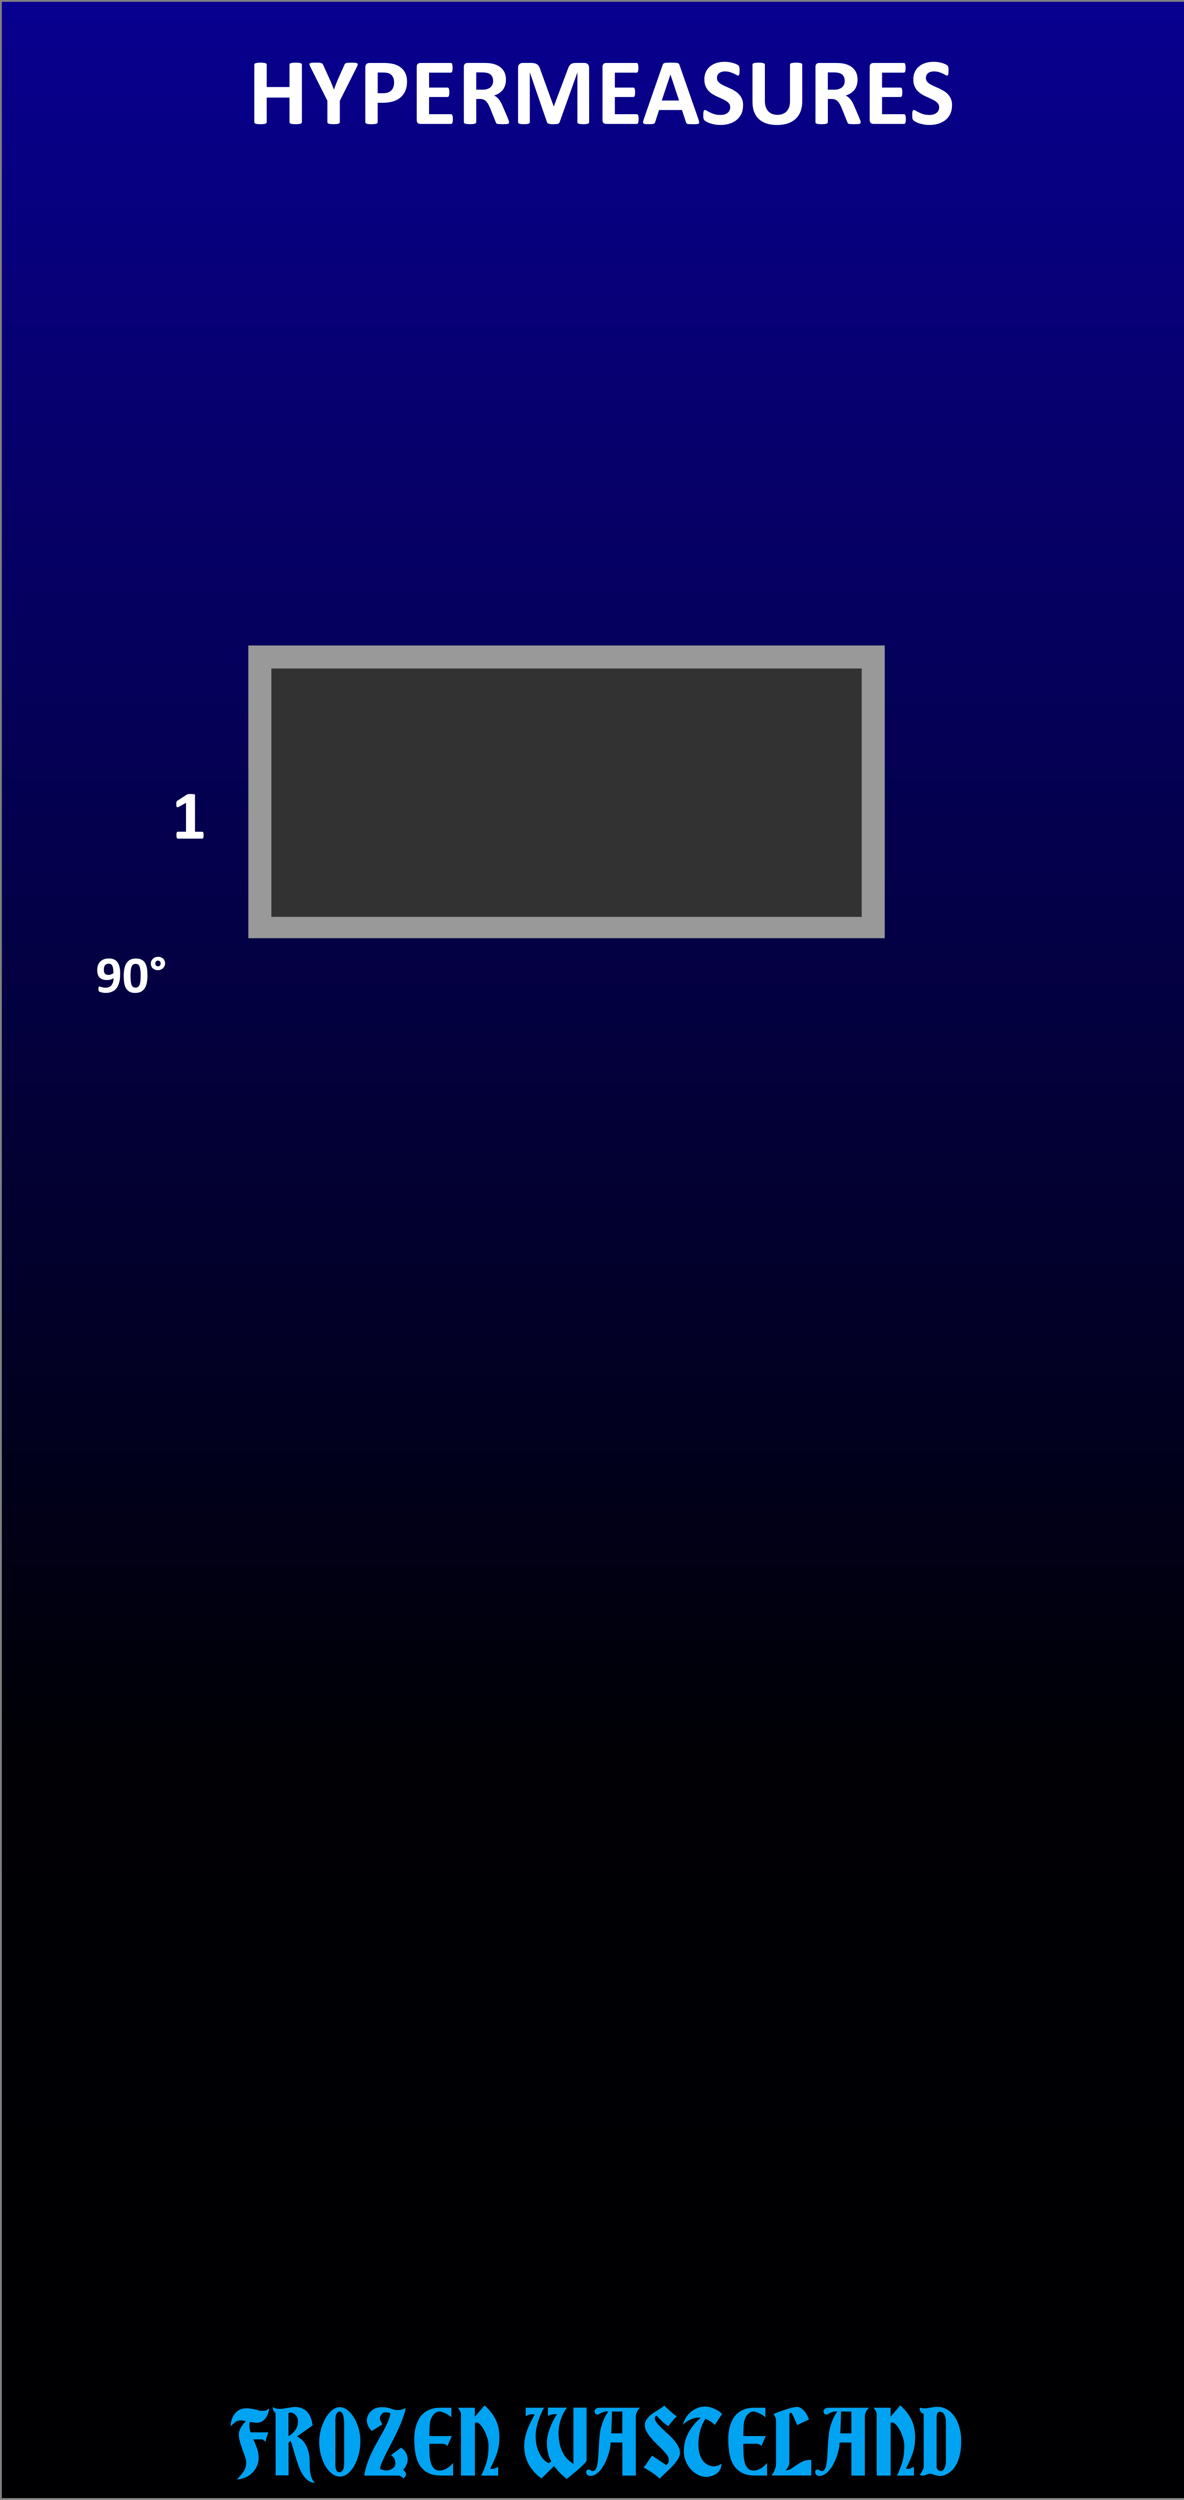 <?xml version="1.0" encoding="UTF-8" standalone="no"?>
<!-- Created with Inkscape (http://www.inkscape.org/) -->

<svg
   xmlns:dc="http://purl.org/dc/elements/1.1/"
   xmlns:cc="http://creativecommons.org/ns#"
   xmlns:rdf="http://www.w3.org/1999/02/22-rdf-syntax-ns#"
   xmlns:svg="http://www.w3.org/2000/svg"
   xmlns="http://www.w3.org/2000/svg"
   xmlns:xlink="http://www.w3.org/1999/xlink"
   xmlns:sodipodi="http://sodipodi.sourceforge.net/DTD/sodipodi-0.dtd"
   xmlns:inkscape="http://www.inkscape.org/namespaces/inkscape"
   width="180"
   height="380"
   viewBox="0 0 47.625 100.542"
   version="1.1"
   id="svg11003"
   inkscape:version="0.92.2 (5c3e80d, 2017-08-06)"
   sodipodi:docname="HyperMeasures.svg">
  <rect x="0" y="0" width="47.625" height="100.542" fill="#808080" stroke="none"/>
  <defs
     id="defs10997">
    <linearGradient
       inkscape:collect="always"
       id="linearGradient3391">
      <stop
         style="stop-color:#000002;stop-opacity:1;"
         offset="0"
         id="stop3387" />
      <stop
         style="stop-color:#000005;stop-opacity:1;"
         offset=".3"
         id="stop3388" />
      <stop
         style="stop-color:#08008f;stop-opacity:1;"
         offset="1"
         id="stop3389" />
    </linearGradient>
    <linearGradient
       inkscape:collect="always"
       xlink:href="#linearGradient3391"
       id="linearGradient3393"
       x1="35.22"
       y1="150.858"
       x2="35.22"
       y2="50.462"
       gradientUnits="userSpaceOnUse"
       gradientTransform="matrix(1.203,0,0,1,-7.135,0)" />
  </defs>
  <sodipodi:namedview
     id="base"
     pagecolor="#ffffff"
     bordercolor="#666666"
     borderopacity="1.0"
     inkscape:pageopacity="0.0"
     inkscape:pageshadow="2"
     inkscape:zoom="4.8368421"
     inkscape:cx="-130.80623"
     inkscape:cy="190"
     inkscape:document-units="mm"
     inkscape:current-layer="layer1"
     showgrid="false"
     fit-margin-top="0"
     fit-margin-left="0"
     fit-margin-right="0"
     fit-margin-bottom="0"
     inkscape:window-width="3840"
     inkscape:window-height="2115"
     inkscape:window-x="-13"
     inkscape:window-y="-13"
     inkscape:window-maximized="1"
     units="px" />
  <g
     inkscape:label="Layer 1"
     inkscape:groupmode="layer"
     id="layer1"
     transform="translate(-35.146,-50.389)">
    <path
       inkscape:connector-curvature="0"
       id="path33493"
       d="m 35.22,50.462 h 47.625 V 150.858 h -47.625 z m 0,0"
       style="fill:url(#linearGradient3393);fill-opacity:1;fill-rule:nonzero;stroke:none;stroke-width:0.303"
       inkscape:export-filename="/home/vortico/pics/tmp/LFOs.png"
       inkscape:export-xdpi="150.22649"
       inkscape:export-ydpi="150.22649" />
    <g
       style="font-style:normal;font-weight:normal;font-size:3.528px;line-height:1.25;font-family:sans-serif;letter-spacing:0px;word-spacing:0px;fill:#ffffff;fill-opacity:1;stroke:none;stroke-width:0.265"
       id="text5097" />
    <path
       style="fill:#999999;fill-opacity:1;stroke-width:0.258"
       d="M 45.135,76.349 H 70.733 V 88.123 H 45.135 Z"
       id="rect6948"
       inkscape:connector-curvature="0" />
    <path
       style="fill:#323232;fill-opacity:1;stroke-width:0.232"
       d="m 46.061,77.275 h 23.746 v 9.988 H 46.061 Z"
       id="rect4735"
       inkscape:connector-curvature="0" />
    <g
       transform="matrix(0.265,0,0,0.265,34.617,50.389)"
       style="font-style:normal;font-variant:normal;font-weight:bold;font-stretch:normal;font-size:13.333px;line-height:1.25;font-family:Consolas;-inkscape-font-specification:'Consolas Bold';text-align:center;letter-spacing:0px;word-spacing:0px;text-anchor:middle;fill:#ffffff;fill-opacity:1;stroke:none"
       id="flowRoot1527" />
    <g
       aria-label="FROZEN WASTELAND"
       style="font-style:normal;font-variant:normal;font-weight:bold;font-stretch:normal;font-size:3.528px;line-height:1.25;font-family:Consolas;-inkscape-font-specification:'Consolas Bold';text-align:start;letter-spacing:0px;word-spacing:0px;text-anchor:start;fill:#00a3f2;fill-opacity:1;stroke:none;stroke-width:0.265"
       id="text3885-7"
       transform="translate(4.233)">
      <path
         d="m 40.446,150.101 q 0.12,-0.12 0.191,-0.212 0.074,-0.092 0.113,-0.169 0.042,-0.078 0.053,-0.145 0.014,-0.071 0.014,-0.148 0,-0.095 -0.046,-0.229 -0.046,-0.134 -0.102,-0.286 -0.056,-0.152 -0.102,-0.31 -0.046,-0.159 -0.046,-0.303 0,-0.078 0.025,-0.152 0.028,-0.074 0.067,-0.141 0.042,-0.071 0.092,-0.131 0.049,-0.064 0.099,-0.113 -0.071,-0.014 -0.123,-0.021 -0.053,-0.011 -0.078,-0.011 -0.131,0 -0.222,0.071 -0.088,0.067 -0.191,0.169 0,-0.12 0.035,-0.247 0.039,-0.131 0.116,-0.236 0.078,-0.106 0.194,-0.173 0.12,-0.067 0.282,-0.067 0.113,0 0.208,0.018 0.099,0.014 0.18,0.035 0.081,0.021 0.148,0.039 0.067,0.014 0.12,0.014 0.081,0 0.141,-0.021 0.064,-0.025 0.123,-0.085 0,0.078 -0.032,0.176 -0.028,0.099 -0.088,0.191 -0.056,0.088 -0.148,0.152 -0.092,0.06 -0.212,0.06 -0.06,0 -0.138,-0.007 -0.074,-0.011 -0.155,-0.025 -0.007,0.025 -0.011,0.046 -0.004,0.021 -0.007,0.039 -0.004,0.021 -0.004,0.039 0,0.078 0.011,0.152 0.014,0.07 0.039,0.145 h 0.713 l -0.081,0.24 q -0.011,0.046 -0.014,0.067 -0.004,0.021 -0.011,0.067 l -0.131,-0.092 h -0.363 q 0.078,0.176 0.145,0.36 0.067,0.18 0.067,0.385 0,0.183 -0.074,0.342 -0.074,0.155 -0.198,0.272 -0.12,0.116 -0.279,0.18 -0.155,0.067 -0.321,0.067 z"
         style="font-style:normal;font-variant:normal;font-weight:normal;font-stretch:normal;font-family:'Bradley Gratis';-inkscape-font-specification:'Bradley Gratis';text-align:start;text-anchor:start;fill:#00a3f2;fill-opacity:1;stroke-width:0.265"
         id="path9054"
         inkscape:connector-curvature="0" />
      <path
         d="m 42.516,148.372 q 0.071,-0.042 0.138,-0.099 0.071,-0.057 0.123,-0.127 0.056,-0.071 0.088,-0.162 0.035,-0.095 0.035,-0.212 0,-0.099 -0.039,-0.166 -0.035,-0.071 -0.085,-0.113 -0.049,-0.042 -0.099,-0.06 -0.046,-0.018 -0.071,-0.018 -0.028,0 -0.053,0.011 -0.021,0.011 -0.039,0.025 z m -0.519,-0.942 q -0.113,-0.064 -0.113,-0.236 0.032,0.032 0.113,0.056 0.081,0.021 0.173,0.021 0.046,0 0.131,-0.011 0.085,-0.014 0.173,-0.028 0.092,-0.014 0.173,-0.025 0.085,-0.014 0.131,-0.014 0.116,0 0.233,0.035 0.116,0.035 0.215,0.12 0.099,0.085 0.166,0.229 0.071,0.141 0.092,0.36 l -0.628,0.445 q 0.071,0.028 0.159,0.095 0.088,0.067 0.166,0.187 0.081,0.12 0.134,0.307 0.053,0.183 0.053,0.452 0,0.233 0.021,0.377 0.021,0.145 0.053,0.233 0.032,0.088 0.067,0.131 0.039,0.046 0.071,0.078 -0.155,0 -0.275,-0.092 -0.12,-0.088 -0.212,-0.233 -0.092,-0.145 -0.162,-0.328 -0.067,-0.183 -0.123,-0.37 -0.056,-0.187 -0.106,-0.36 -0.046,-0.173 -0.095,-0.3 -0.025,0.018 -0.049,0.035 -0.021,0.014 -0.039,0.032 v 1.319 h -0.519 z"
         style="font-style:normal;font-variant:normal;font-weight:normal;font-stretch:normal;font-family:'Bradley Gratis';-inkscape-font-specification:'Bradley Gratis';text-align:start;text-anchor:start;fill:#00a3f2;fill-opacity:1;stroke-width:0.265"
         id="path9056"
         inkscape:connector-curvature="0" />
      <path
         d="m 44.403,149.48 q 0,0.12 0.014,0.187 0.018,0.067 0.042,0.102 0.028,0.032 0.064,0.039 0.035,0.007 0.071,0.007 0.071,0 0.116,-0.095 0.046,-0.099 0.046,-0.3 v -1.531 q 0,-0.159 -0.018,-0.258 -0.014,-0.102 -0.042,-0.155 -0.025,-0.056 -0.06,-0.078 -0.032,-0.021 -0.064,-0.021 -0.067,0 -0.12,0.085 -0.049,0.081 -0.049,0.261 z m 1.005,-0.885 q 0,0.258 -0.067,0.508 -0.064,0.25 -0.176,0.448 -0.109,0.198 -0.261,0.321 -0.152,0.12 -0.321,0.12 -0.159,0 -0.31,-0.109 -0.148,-0.109 -0.265,-0.3 -0.113,-0.191 -0.183,-0.445 -0.071,-0.254 -0.071,-0.543 0,-0.236 0.064,-0.483 0.067,-0.25 0.18,-0.452 0.113,-0.201 0.265,-0.328 0.152,-0.131 0.321,-0.131 0.148,0 0.293,0.109 0.148,0.109 0.265,0.3 0.12,0.187 0.194,0.441 0.074,0.254 0.074,0.543 z"
         style="font-style:normal;font-variant:normal;font-weight:normal;font-stretch:normal;font-family:'Bradley Gratis';-inkscape-font-specification:'Bradley Gratis';text-align:start;text-anchor:start;fill:#00a3f2;fill-opacity:1;stroke-width:0.265"
         id="path9058"
         inkscape:connector-curvature="0" />
      <path
         d="m 45.563,149.953 q 0.046,-0.272 0.131,-0.512 0.088,-0.24 0.194,-0.459 0.106,-0.219 0.219,-0.416 0.116,-0.201 0.219,-0.388 0.102,-0.187 0.18,-0.363 0.078,-0.18 0.113,-0.36 -0.028,-0.018 -0.067,-0.032 -0.035,-0.014 -0.138,-0.014 -0.053,0 -0.095,0.028 -0.039,0.025 -0.067,0.064 -0.028,0.035 -0.046,0.078 -0.014,0.039 -0.014,0.064 0,0.028 0.011,0.067 0.014,0.035 0.028,0.071 0.018,0.035 0.035,0.067 0.018,0.028 0.032,0.042 l -0.43,0.268 q -0.085,-0.081 -0.145,-0.198 -0.056,-0.12 -0.056,-0.24 0,-0.06 0.032,-0.148 0.032,-0.088 0.102,-0.169 0.071,-0.085 0.183,-0.141 0.116,-0.06 0.282,-0.06 0.131,0 0.219,0.018 0.088,0.018 0.155,0.042 0.067,0.021 0.123,0.039 0.06,0.018 0.134,0.018 0.046,0 0.099,-0.007 0.053,-0.007 0.099,-0.021 0.046,-0.014 0.081,-0.028 0.039,-0.018 0.06,-0.039 -0.042,0.222 -0.134,0.462 -0.092,0.24 -0.205,0.48 -0.109,0.24 -0.233,0.469 -0.12,0.229 -0.222,0.43 -0.099,0.198 -0.169,0.36 -0.067,0.159 -0.074,0.261 0.141,0.06 0.24,0.06 0.064,0 0.131,-0.014 0.067,-0.018 0.12,-0.053 0.056,-0.035 0.092,-0.088 0.035,-0.056 0.035,-0.134 0,-0.078 -0.018,-0.127 -0.014,-0.053 -0.039,-0.085 -0.025,-0.035 -0.056,-0.06 -0.032,-0.028 -0.06,-0.056 l 0.406,-0.3 q 0.141,0.106 0.201,0.226 0.06,0.12 0.06,0.261 0,0.067 -0.021,0.131 -0.018,0.06 -0.046,0.113 -0.025,0.049 -0.06,0.092 -0.032,0.042 -0.056,0.067 l 0.06,0.06 q 0.018,0.018 0.039,0.053 0.021,0.032 0.021,0.056 0,0.028 -0.025,0.081 -0.021,0.056 -0.088,0.099 -0.025,-0.032 -0.056,-0.056 -0.028,-0.021 -0.06,-0.039 -0.032,-0.018 -0.067,-0.018 z"
         style="font-style:normal;font-variant:normal;font-weight:normal;font-stretch:normal;font-family:'Bradley Gratis';-inkscape-font-specification:'Bradley Gratis';text-align:start;text-anchor:start;fill:#00a3f2;fill-opacity:1;stroke-width:0.265"
         id="path9060"
         inkscape:connector-curvature="0" />
      <path
         d="m 49.069,147.226 v 0.381 q -0.039,-0.035 -0.102,-0.078 -0.06,-0.042 -0.131,-0.074 -0.067,-0.035 -0.134,-0.056 -0.067,-0.025 -0.113,-0.025 -0.085,0 -0.173,0.067 -0.088,0.067 -0.145,0.18 -0.056,0.109 -0.074,0.289 -0.014,0.176 -0.014,0.455 h 0.903 l -0.18,0.402 q -0.035,-0.053 -0.085,-0.071 -0.046,-0.021 -0.085,-0.021 h -0.554 q 0,0.201 0.007,0.395 0.007,0.191 0.046,0.342 0.042,0.152 0.127,0.247 0.085,0.092 0.243,0.092 0.085,0 0.166,-0.032 0.085,-0.032 0.155,-0.078 0.071,-0.049 0.123,-0.102 0.056,-0.053 0.088,-0.095 v 0.508 h -0.476 q -0.342,0 -0.554,-0.12 -0.212,-0.123 -0.332,-0.328 -0.116,-0.208 -0.159,-0.48 -0.039,-0.272 -0.039,-0.568 0,-0.074 0.011,-0.194 0.011,-0.123 0.046,-0.258 0.035,-0.138 0.102,-0.275 0.067,-0.141 0.18,-0.25 0.116,-0.113 0.286,-0.183 0.169,-0.07 0.409,-0.07 z"
         style="font-style:normal;font-variant:normal;font-weight:normal;font-stretch:normal;font-family:'Bradley Gratis';-inkscape-font-specification:'Bradley Gratis';text-align:start;text-anchor:start;fill:#00a3f2;fill-opacity:1;stroke-width:0.265"
         id="path9062"
         inkscape:connector-curvature="0" />
      <path
         d="m 49.456,149.953 v -2.438 q 0,-0.099 -0.042,-0.166 -0.042,-0.07 -0.085,-0.123 h 0.684 v 0.36 l 0.392,-0.455 q 0.18,0.162 0.296,0.325 0.116,0.159 0.183,0.321 0.067,0.159 0.092,0.325 0.025,0.162 0.025,0.335 0,0.169 -0.028,0.325 -0.025,0.152 -0.074,0.3 -0.049,0.148 -0.12,0.3 -0.067,0.152 -0.148,0.318 h 0.127 q 0.046,0 0.095,-0.032 0.049,-0.032 0.099,-0.032 v 0.339 h -0.684 q 0.095,-0.194 0.152,-0.349 0.06,-0.155 0.092,-0.296 0.032,-0.141 0.042,-0.275 0.011,-0.134 0.011,-0.286 0,-0.152 -0.053,-0.314 -0.049,-0.166 -0.123,-0.303 -0.074,-0.138 -0.159,-0.226 -0.081,-0.088 -0.148,-0.088 -0.042,0 -0.067,0.021 v 2.117 z"
         style="font-style:normal;font-variant:normal;font-weight:normal;font-stretch:normal;font-family:'Bradley Gratis';-inkscape-font-specification:'Bradley Gratis';text-align:start;text-anchor:start;fill:#00a3f2;fill-opacity:1;stroke-width:0.265"
         id="path9064"
         inkscape:connector-curvature="0" />
      <path
         d="m 52.694,150.069 q -0.191,-0.138 -0.325,-0.293 -0.134,-0.159 -0.215,-0.328 -0.081,-0.169 -0.12,-0.342 -0.035,-0.176 -0.035,-0.346 0,-0.166 0.035,-0.328 0.035,-0.166 0.092,-0.325 0.06,-0.162 0.138,-0.314 0.078,-0.155 0.159,-0.303 h -0.021 q -0.011,0 -0.025,0 -0.011,-0.004 -0.028,-0.004 -0.056,0 -0.138,0.014 -0.078,0.014 -0.152,0.07 v -0.346 h 0.741 q -0.092,0.159 -0.159,0.321 -0.064,0.159 -0.106,0.31 -0.039,0.148 -0.06,0.282 -0.018,0.131 -0.018,0.236 0,0.106 0.021,0.254 0.021,0.148 0.078,0.307 0.06,0.155 0.159,0.296 0.102,0.141 0.265,0.229 l 0.106,-0.078 q -0.064,-0.12 -0.099,-0.229 -0.035,-0.113 -0.053,-0.212 -0.014,-0.099 -0.018,-0.18 -0.004,-0.085 -0.004,-0.152 0,-0.109 0.028,-0.247 0.028,-0.138 0.081,-0.286 0.053,-0.148 0.127,-0.3 0.078,-0.152 0.173,-0.296 -0.134,0 -0.222,0.021 -0.085,0.021 -0.145,0.06 v -0.339 h 0.762 q -0.064,0.088 -0.127,0.201 -0.06,0.109 -0.106,0.24 -0.046,0.127 -0.074,0.272 -0.028,0.145 -0.028,0.296 0,0.258 0.046,0.459 0.046,0.198 0.127,0.349 0.081,0.152 0.191,0.261 0.109,0.109 0.233,0.187 v -2.265 h 0.529 v 2.12 q 0,0.025 -0.035,0.071 -0.035,0.042 -0.092,0.099 -0.053,0.056 -0.127,0.123 -0.071,0.064 -0.145,0.127 -0.176,0.148 -0.399,0.325 -0.173,-0.134 -0.296,-0.265 -0.123,-0.131 -0.212,-0.254 z"
         style="font-style:normal;font-variant:normal;font-weight:normal;font-stretch:normal;font-family:'Bradley Gratis';-inkscape-font-specification:'Bradley Gratis';text-align:start;text-anchor:start;fill:#00a3f2;fill-opacity:1;stroke-width:0.265"
         id="path9066"
         inkscape:connector-curvature="0" />
      <path
         d="m 55.946,148.256 v -0.878 h -0.416 q -0.004,0.236 -0.014,0.469 -0.007,0.229 -0.018,0.409 z m 0.72,-1.03 q -0.039,0.028 -0.074,0.07 -0.032,0.042 -0.056,0.092 -0.021,0.046 -0.035,0.092 -0.014,0.042 -0.014,0.074 v 2.399 h -0.54 v -1.33 h -0.473 q -0.004,0.127 -0.035,0.279 -0.032,0.148 -0.088,0.3 -0.053,0.148 -0.127,0.289 -0.071,0.138 -0.162,0.243 -0.088,0.106 -0.191,0.169 -0.099,0.064 -0.208,0.064 -0.071,0 -0.123,-0.042 -0.049,-0.042 -0.049,-0.12 0,-0.049 0.032,-0.07 0.032,-0.025 0.067,-0.025 0.032,0 0.049,0.011 0.018,0.007 0.032,0.021 0.018,0.011 0.039,0.021 0.021,0.007 0.06,0.007 0.064,0 0.102,-0.064 0.039,-0.067 0.064,-0.176 0.025,-0.113 0.035,-0.258 0.014,-0.148 0.021,-0.31 0.007,-0.162 0.018,-0.328 0.011,-0.169 0.028,-0.325 0.021,-0.183 0.064,-0.335 0.046,-0.152 0.095,-0.268 0.049,-0.116 0.099,-0.198 0.049,-0.081 0.085,-0.131 h -0.078 q -0.067,0 -0.123,0.021 -0.056,0.018 -0.102,0.042 -0.042,0.021 -0.078,0.042 -0.032,0.018 -0.056,0.018 -0.06,0 -0.088,-0.042 -0.028,-0.042 -0.028,-0.095 0,-0.049 0.053,-0.092 0.056,-0.046 0.155,-0.046 z"
         style="font-style:normal;font-variant:normal;font-weight:normal;font-stretch:normal;font-family:'Bradley Gratis';-inkscape-font-specification:'Bradley Gratis';text-align:start;text-anchor:start;fill:#00a3f2;fill-opacity:1;stroke-width:0.265"
         id="path9068"
         inkscape:connector-curvature="0" />
      <path
         d="m 57.446,150.076 q -0.081,-0.081 -0.187,-0.159 -0.102,-0.078 -0.201,-0.138 -0.095,-0.06 -0.169,-0.102 -0.071,-0.042 -0.081,-0.053 0.035,-0.042 0.088,-0.116 0.053,-0.078 0.102,-0.152 0.053,-0.074 0.092,-0.131 0.042,-0.06 0.053,-0.071 0.049,0.032 0.134,0.088 0.088,0.053 0.173,0.113 0.088,0.06 0.159,0.109 0.071,0.049 0.092,0.07 0.049,-0.028 0.081,-0.074 0.035,-0.046 0.035,-0.148 0,-0.088 -0.074,-0.187 -0.071,-0.099 -0.176,-0.208 -0.106,-0.109 -0.233,-0.229 -0.127,-0.12 -0.233,-0.247 -0.106,-0.127 -0.18,-0.258 -0.071,-0.131 -0.071,-0.268 0,-0.099 0.049,-0.183 0.053,-0.088 0.131,-0.162 0.078,-0.078 0.169,-0.138 0.095,-0.064 0.18,-0.116 0.088,-0.056 0.155,-0.099 0.067,-0.046 0.095,-0.081 0.021,0.018 0.092,0.088 0.074,0.067 0.159,0.145 0.085,0.078 0.159,0.138 0.078,0.06 0.102,0.06 -0.035,0.028 -0.088,0.085 -0.049,0.053 -0.102,0.113 -0.049,0.06 -0.092,0.116 -0.039,0.053 -0.056,0.081 -0.081,-0.035 -0.162,-0.106 -0.081,-0.07 -0.148,-0.138 -0.067,-0.067 -0.113,-0.116 -0.046,-0.053 -0.06,-0.053 -0.028,0 -0.049,0.032 -0.018,0.028 -0.018,0.067 0,0.085 0.074,0.18 0.078,0.095 0.187,0.205 0.113,0.106 0.243,0.226 0.134,0.116 0.243,0.243 0.113,0.127 0.187,0.265 0.078,0.134 0.078,0.275 0,0.127 -0.095,0.268 -0.095,0.141 -0.229,0.282 -0.131,0.138 -0.268,0.265 -0.138,0.123 -0.226,0.219 z"
         style="font-style:normal;font-variant:normal;font-weight:normal;font-stretch:normal;font-family:'Bradley Gratis';-inkscape-font-specification:'Bradley Gratis';text-align:start;text-anchor:start;fill:#00a3f2;fill-opacity:1;stroke-width:0.265"
         id="path9070"
         inkscape:connector-curvature="0" />
      <path
         d="m 59.931,149.476 q 0,0.138 -0.056,0.24 -0.056,0.099 -0.148,0.162 -0.088,0.064 -0.198,0.095 -0.109,0.032 -0.215,0.032 -0.166,0 -0.325,-0.081 -0.159,-0.081 -0.286,-0.219 -0.127,-0.141 -0.205,-0.328 -0.078,-0.191 -0.078,-0.409 0,-0.392 0.18,-0.727 0.18,-0.339 0.501,-0.614 -0.028,-0.004 -0.053,-0.004 -0.021,-0.004 -0.046,-0.004 -0.085,0 -0.18,0.028 -0.095,0.028 -0.18,0.074 -0.085,0.042 -0.155,0.095 -0.067,0.053 -0.102,0.099 0.028,-0.138 0.106,-0.272 0.078,-0.134 0.194,-0.236 0.116,-0.102 0.268,-0.166 0.152,-0.064 0.332,-0.064 0.092,0 0.194,0.028 0.102,0.028 0.194,0.074 0.095,0.042 0.169,0.095 0.074,0.053 0.113,0.102 l -0.289,0.441 q -0.176,-0.173 -0.381,-0.247 -0.046,0.074 -0.095,0.176 -0.049,0.099 -0.092,0.226 -0.039,0.127 -0.067,0.282 -0.025,0.152 -0.025,0.332 0,0.169 0.025,0.3 0.028,0.131 0.071,0.226 0.042,0.095 0.095,0.159 0.056,0.064 0.113,0.106 0.134,0.095 0.307,0.106 0.071,0 0.162,-0.028 0.095,-0.032 0.152,-0.081 z"
         style="font-style:normal;font-variant:normal;font-weight:normal;font-stretch:normal;font-family:'Bradley Gratis';-inkscape-font-specification:'Bradley Gratis';text-align:start;text-anchor:start;fill:#00a3f2;fill-opacity:1;stroke-width:0.265"
         id="path9072"
         inkscape:connector-curvature="0" />
      <path
         d="m 61.699,147.226 v 0.381 q -0.039,-0.035 -0.102,-0.078 -0.06,-0.042 -0.131,-0.074 -0.067,-0.035 -0.134,-0.056 -0.067,-0.025 -0.113,-0.025 -0.085,0 -0.173,0.067 -0.088,0.067 -0.145,0.18 -0.056,0.109 -0.074,0.289 -0.014,0.176 -0.014,0.455 h 0.903 l -0.18,0.402 q -0.035,-0.053 -0.085,-0.071 -0.046,-0.021 -0.085,-0.021 h -0.554 q 0,0.201 0.007,0.395 0.007,0.191 0.046,0.342 0.042,0.152 0.127,0.247 0.085,0.092 0.243,0.092 0.085,0 0.166,-0.032 0.085,-0.032 0.155,-0.078 0.071,-0.049 0.123,-0.102 0.056,-0.053 0.088,-0.095 v 0.508 h -0.476 q -0.342,0 -0.554,-0.12 -0.212,-0.123 -0.332,-0.328 -0.116,-0.208 -0.159,-0.48 -0.039,-0.272 -0.039,-0.568 0,-0.074 0.011,-0.194 0.011,-0.123 0.046,-0.258 0.035,-0.138 0.102,-0.275 0.067,-0.141 0.18,-0.25 0.116,-0.113 0.286,-0.183 0.169,-0.07 0.409,-0.07 z"
         style="font-style:normal;font-variant:normal;font-weight:normal;font-stretch:normal;font-family:'Bradley Gratis';-inkscape-font-specification:'Bradley Gratis';text-align:start;text-anchor:start;fill:#00a3f2;fill-opacity:1;stroke-width:0.265"
         id="path9074"
         inkscape:connector-curvature="0" />
      <path
         d="m 62.978,147.921 q -0.088,-0.212 -0.152,-0.353 -0.064,-0.141 -0.099,-0.141 -0.039,0 -0.053,0.035 -0.011,0.032 -0.011,0.056 v 1.912 q 0,0.078 -0.042,0.162 -0.042,0.085 -0.113,0.148 0.131,0 0.233,-0.064 0.102,-0.067 0.212,-0.145 0.113,-0.081 0.25,-0.145 0.138,-0.067 0.342,-0.067 v 0.631 H 61.951 q 0.046,-0.067 0.078,-0.127 0.035,-0.06 0.056,-0.12 0.021,-0.06 0.032,-0.127 0.011,-0.067 0.011,-0.148 v -1.669 q 0,-0.113 -0.042,-0.183 -0.042,-0.074 -0.06,-0.102 0.014,-0.004 0.071,-0.025 0.06,-0.025 0.145,-0.057 0.085,-0.032 0.187,-0.067 0.102,-0.035 0.201,-0.064 0.099,-0.032 0.187,-0.049 0.088,-0.021 0.145,-0.021 0.088,0 0.166,0.049 0.078,0.049 0.141,0.123 0.064,0.074 0.109,0.166 0.046,0.088 0.074,0.166 z"
         style="font-style:normal;font-variant:normal;font-weight:normal;font-stretch:normal;font-family:'Bradley Gratis';-inkscape-font-specification:'Bradley Gratis';text-align:start;text-anchor:start;fill:#00a3f2;fill-opacity:1;stroke-width:0.265"
         id="path9076"
         inkscape:connector-curvature="0" />
      <path
         d="m 65.158,148.256 v -0.878 h -0.416 q -0.004,0.236 -0.014,0.469 -0.007,0.229 -0.018,0.409 z m 0.72,-1.03 q -0.039,0.028 -0.074,0.07 -0.032,0.042 -0.056,0.092 -0.021,0.046 -0.035,0.092 -0.014,0.042 -0.014,0.074 v 2.399 h -0.54 v -1.33 h -0.473 q -0.004,0.127 -0.035,0.279 -0.032,0.148 -0.088,0.3 -0.053,0.148 -0.127,0.289 -0.071,0.138 -0.162,0.243 -0.088,0.106 -0.191,0.169 -0.099,0.064 -0.208,0.064 -0.071,0 -0.123,-0.042 -0.049,-0.042 -0.049,-0.12 0,-0.049 0.032,-0.07 0.032,-0.025 0.067,-0.025 0.032,0 0.049,0.011 0.018,0.007 0.032,0.021 0.018,0.011 0.039,0.021 0.021,0.007 0.06,0.007 0.064,0 0.102,-0.064 0.039,-0.067 0.064,-0.176 0.025,-0.113 0.035,-0.258 0.014,-0.148 0.021,-0.31 0.007,-0.162 0.018,-0.328 0.011,-0.169 0.028,-0.325 0.021,-0.183 0.064,-0.335 0.046,-0.152 0.095,-0.268 0.049,-0.116 0.099,-0.198 0.049,-0.081 0.085,-0.131 h -0.078 q -0.067,0 -0.123,0.021 -0.056,0.018 -0.102,0.042 -0.042,0.021 -0.078,0.042 -0.032,0.018 -0.056,0.018 -0.06,0 -0.088,-0.042 -0.028,-0.042 -0.028,-0.095 0,-0.049 0.053,-0.092 0.056,-0.046 0.155,-0.046 z"
         style="font-style:normal;font-variant:normal;font-weight:normal;font-stretch:normal;font-family:'Bradley Gratis';-inkscape-font-specification:'Bradley Gratis';text-align:start;text-anchor:start;fill:#00a3f2;fill-opacity:1;stroke-width:0.265"
         id="path9078"
         inkscape:connector-curvature="0" />
      <path
         d="m 66.178,149.953 v -2.438 q 0,-0.099 -0.042,-0.166 -0.042,-0.07 -0.085,-0.123 h 0.684 v 0.36 l 0.392,-0.455 q 0.18,0.162 0.296,0.325 0.116,0.159 0.183,0.321 0.067,0.159 0.092,0.325 0.025,0.162 0.025,0.335 0,0.169 -0.028,0.325 -0.025,0.152 -0.074,0.3 -0.049,0.148 -0.12,0.3 -0.067,0.152 -0.148,0.318 h 0.127 q 0.046,0 0.095,-0.032 0.049,-0.032 0.099,-0.032 v 0.339 h -0.684 q 0.095,-0.194 0.152,-0.349 0.06,-0.155 0.092,-0.296 0.032,-0.141 0.042,-0.275 0.011,-0.134 0.011,-0.286 0,-0.152 -0.053,-0.314 -0.049,-0.166 -0.123,-0.303 -0.074,-0.138 -0.159,-0.226 -0.081,-0.088 -0.148,-0.088 -0.042,0 -0.067,0.021 v 2.117 z"
         style="font-style:normal;font-variant:normal;font-weight:normal;font-stretch:normal;font-family:'Bradley Gratis';-inkscape-font-specification:'Bradley Gratis';text-align:start;text-anchor:start;fill:#00a3f2;fill-opacity:1;stroke-width:0.265"
         id="path9080"
         inkscape:connector-curvature="0" />
      <path
         d="m 68.067,147.473 q -0.092,-0.039 -0.127,-0.095 -0.035,-0.056 -0.035,-0.106 0,-0.042 0.028,-0.053 0.028,0.018 0.078,0.025 0.049,0.007 0.113,0.007 0.032,0 0.088,-0.011 0.06,-0.011 0.131,-0.021 0.071,-0.011 0.145,-0.021 0.078,-0.011 0.145,-0.011 0.162,0 0.332,0.085 0.169,0.081 0.303,0.254 0.134,0.169 0.219,0.434 0.088,0.261 0.088,0.624 0,0.307 -0.053,0.529 -0.053,0.222 -0.134,0.377 -0.081,0.155 -0.18,0.25 -0.099,0.092 -0.194,0.145 -0.092,0.049 -0.169,0.067 -0.074,0.018 -0.109,0.018 -0.053,0 -0.113,-0.014 -0.06,-0.014 -0.12,-0.032 -0.056,-0.018 -0.109,-0.032 -0.049,-0.014 -0.085,-0.014 -0.039,0 -0.071,0.014 -0.032,0.011 -0.067,0.025 -0.032,0.011 -0.071,0.025 -0.039,0.011 -0.088,0.011 -0.018,0 -0.039,-0.004 -0.018,-0.004 -0.035,-0.011 -0.018,-0.007 -0.035,-0.018 0.028,-0.018 0.056,-0.06 0.028,-0.046 0.053,-0.095 0.028,-0.053 0.056,-0.116 z m 0.519,2.103 q 0,0.074 0.025,0.116 0.028,0.039 0.06,0.056 0.039,0.021 0.085,0.025 0.081,0 0.141,-0.109 0.064,-0.109 0.064,-0.279 v -1.549 q 0,-0.166 -0.032,-0.258 -0.032,-0.092 -0.074,-0.134 -0.042,-0.042 -0.085,-0.049 -0.042,-0.011 -0.067,-0.011 -0.042,0 -0.081,0.056 -0.035,0.057 -0.035,0.148 z"
         style="font-style:normal;font-variant:normal;font-weight:normal;font-stretch:normal;font-family:'Bradley Gratis';-inkscape-font-specification:'Bradley Gratis';text-align:start;text-anchor:start;fill:#00a3f2;fill-opacity:1;stroke-width:0.265"
         id="path9082"
         inkscape:connector-curvature="0" />
    </g>
    <g
       aria-label="1"
       style="font-style:normal;font-weight:normal;font-size:3.528px;line-height:1.25;font-family:sans-serif;letter-spacing:0px;word-spacing:0px;fill:#ffffff;fill-opacity:1;stroke:none;stroke-width:0.265"
       id="text5443-7-3">
      <path
         d="m 43.335,83.98 q 0,0.039 -0.004,0.066 -0.004,0.026 -0.012,0.043 -0.007,0.015 -0.017,0.022 -0.01,0.007 -0.022,0.007 h -0.984 q -0.011,0 -0.021,-0.007 -0.01,-0.007 -0.018,-0.022 -0.007,-0.017 -0.011,-0.043 -0.004,-0.028 -0.004,-0.066 0,-0.04 0.003,-0.066 0.004,-0.028 0.011,-0.044 0.008,-0.017 0.018,-0.023 0.01,-0.008 0.022,-0.008 h 0.332 v -1.16 l -0.287,0.158 q -0.032,0.015 -0.052,0.019 -0.019,0.003 -0.032,-0.008 -0.011,-0.012 -0.015,-0.041 -0.004,-0.029 -0.004,-0.081 0,-0.033 0.001,-0.054 0.001,-0.022 0.007,-0.037 0.005,-0.015 0.015,-0.025 0.01,-0.01 0.026,-0.021 l 0.383,-0.248 q 0.007,-0.005 0.017,-0.008 0.011,-0.004 0.028,-0.005 0.017,-0.003 0.043,-0.003 0.028,-0.001 0.07,-0.001 0.052,0 0.084,0.003 0.033,0.001 0.05,0.007 0.017,0.004 0.022,0.012 0.005,0.008 0.005,0.021 v 1.473 h 0.291 q 0.012,0 0.022,0.008 0.011,0.007 0.018,0.023 0.008,0.017 0.011,0.044 0.004,0.026 0.004,0.066 z"
         style="font-style:normal;font-variant:normal;font-weight:bold;font-stretch:normal;font-size:2.822px;font-family:Calibri;-inkscape-font-specification:'Calibri Bold';stroke-width:0.265"
         id="path2183" />
    </g>
    <g
       aria-label="90°"
       style="font-style:normal;font-weight:normal;font-size:3.528px;line-height:1.25;font-family:sans-serif;letter-spacing:0px;word-spacing:0px;fill:#ffffff;fill-opacity:1;stroke:none;stroke-width:0.265"
       id="text5443-0-4-9-8">
      <path
         d="m 39.979,89.569 q 0,0.082 -0.008,0.169 -0.008,0.087 -0.032,0.171 -0.023,0.084 -0.064,0.159 -0.04,0.075 -0.105,0.132 -0.064,0.056 -0.157,0.089 -0.092,0.033 -0.218,0.033 -0.044,0 -0.089,-0.006 -0.043,-0.006 -0.08,-0.015 -0.036,-0.009 -0.062,-0.02 -0.025,-0.01 -0.036,-0.021 -0.011,-0.011 -0.017,-0.032 -0.005,-0.021 -0.005,-0.058 0,-0.034 0.001,-0.055 0.002,-0.021 0.006,-0.032 0.005,-0.011 0.011,-0.014 0.007,-0.004 0.017,-0.004 0.012,0 0.035,0.007 0.023,0.007 0.055,0.017 0.033,0.009 0.074,0.017 0.041,0.007 0.092,0.007 0.087,0 0.147,-0.031 0.06,-0.031 0.097,-0.084 0.037,-0.053 0.055,-0.122 0.018,-0.069 0.02,-0.146 -0.048,0.03 -0.115,0.053 -0.067,0.022 -0.154,0.022 -0.106,0 -0.181,-0.028 -0.074,-0.028 -0.121,-0.081 -0.047,-0.053 -0.068,-0.128 -0.021,-0.075 -0.021,-0.171 0,-0.1 0.03,-0.184 0.03,-0.085 0.089,-0.146 0.059,-0.062 0.147,-0.096 0.088,-0.034 0.204,-0.034 0.093,0 0.162,0.022 0.07,0.022 0.12,0.062 0.051,0.04 0.084,0.098 0.034,0.057 0.053,0.127 0.02,0.07 0.027,0.152 0.008,0.082 0.008,0.171 z m -0.27,-0.037 q 0,-0.111 -0.012,-0.185 -0.012,-0.074 -0.037,-0.119 -0.025,-0.044 -0.062,-0.063 -0.037,-0.019 -0.087,-0.019 -0.049,0 -0.084,0.018 -0.035,0.017 -0.059,0.048 -0.023,0.031 -0.034,0.073 -0.011,0.042 -0.011,0.093 0,0.055 0.009,0.097 0.01,0.041 0.031,0.069 0.022,0.027 0.056,0.04 0.034,0.013 0.083,0.013 0.06,0 0.113,-0.018 0.054,-0.019 0.095,-0.049 z"
         style="font-style:normal;font-variant:normal;font-weight:bold;font-stretch:normal;font-size:2.117px;font-family:Calibri;-inkscape-font-specification:'Calibri Bold';stroke-width:0.265"
         id="path2186" />
      <path
         d="m 41.078,89.625 q 0,0.16 -0.026,0.289 -0.026,0.129 -0.085,0.22 -0.058,0.091 -0.152,0.14 -0.093,0.049 -0.228,0.049 -0.137,0 -0.227,-0.047 -0.09,-0.048 -0.143,-0.135 -0.053,-0.089 -0.074,-0.216 -0.021,-0.128 -0.021,-0.289 0,-0.159 0.026,-0.288 0.027,-0.13 0.085,-0.221 0.059,-0.091 0.152,-0.14 0.094,-0.049 0.228,-0.049 0.137,0 0.227,0.048 0.091,0.047 0.144,0.135 0.053,0.088 0.073,0.216 0.021,0.127 0.021,0.288 z m -0.274,0.013 q 0,-0.095 -0.005,-0.167 -0.005,-0.073 -0.017,-0.127 -0.01,-0.054 -0.027,-0.091 -0.015,-0.037 -0.038,-0.059 -0.023,-0.023 -0.052,-0.032 -0.029,-0.009 -0.064,-0.009 -0.061,0 -0.101,0.03 -0.039,0.029 -0.063,0.088 -0.023,0.059 -0.032,0.147 -0.009,0.088 -0.009,0.205 0,0.143 0.011,0.237 0.011,0.093 0.035,0.149 0.025,0.055 0.063,0.078 0.038,0.022 0.092,0.022 0.04,0 0.071,-0.012 0.031,-0.013 0.054,-0.039 0.024,-0.026 0.039,-0.065 0.015,-0.039 0.025,-0.091 0.01,-0.052 0.013,-0.117 0.004,-0.065 0.004,-0.144 z"
         style="font-style:normal;font-variant:normal;font-weight:bold;font-stretch:normal;font-size:2.117px;font-family:Calibri;-inkscape-font-specification:'Calibri Bold';stroke-width:0.265"
         id="path2188" />
      <path
         d="m 41.786,89.134 q 0,0.058 -0.022,0.107 -0.021,0.05 -0.06,0.087 -0.038,0.037 -0.092,0.059 -0.053,0.021 -0.117,0.021 -0.064,0 -0.116,-0.02 -0.052,-0.02 -0.089,-0.054 -0.037,-0.035 -0.057,-0.084 -0.02,-0.049 -0.02,-0.106 0,-0.058 0.022,-0.107 0.022,-0.05 0.06,-0.086 0.038,-0.037 0.091,-0.059 0.054,-0.022 0.117,-0.022 0.064,0 0.116,0.02 0.053,0.02 0.089,0.055 0.037,0.034 0.057,0.083 0.021,0.049 0.021,0.106 z m -0.178,0.006 q 0,-0.025 -0.008,-0.047 -0.008,-0.023 -0.023,-0.038 -0.014,-0.015 -0.035,-0.024 -0.021,-0.008 -0.044,-0.008 -0.022,0 -0.042,0.009 -0.02,0.008 -0.034,0.024 -0.013,0.015 -0.022,0.037 -0.008,0.021 -0.008,0.044 0,0.025 0.008,0.048 0.008,0.022 0.023,0.037 0.014,0.015 0.035,0.025 0.021,0.008 0.044,0.008 0.022,0 0.041,-0.008 0.021,-0.009 0.035,-0.025 0.014,-0.017 0.022,-0.037 0.008,-0.022 0.008,-0.045 z m -0.47,-0.179 z"
         style="font-style:normal;font-variant:normal;font-weight:bold;font-stretch:normal;font-size:2.117px;font-family:Calibri;-inkscape-font-specification:'Calibri Bold';stroke-width:0.265"
         id="path2190" />
    </g>
    <g
       aria-label="HYPERMEASURES"
       style="font-style:normal;font-variant:normal;font-weight:bold;font-stretch:normal;font-size:3.528px;line-height:4.41px;font-family:Consolas;-inkscape-font-specification:'Consolas Bold';text-align:start;letter-spacing:0px;word-spacing:0px;text-anchor:start;fill:#ffffff;fill-opacity:1;stroke:none;stroke-width:0.265"
       id="text3885">
      <path
         d="m 47.289,55.304 q 0,0.019 -0.013,0.034 -0.011,0.015 -0.04,0.025 -0.028,0.009 -0.076,0.015 -0.047,0.006 -0.119,0.006 -0.074,0 -0.123,-0.006 -0.047,-0.006 -0.076,-0.015 -0.027,-0.009 -0.04,-0.025 -0.011,-0.015 -0.011,-0.034 V 54.313 H 45.874 v 0.991 q 0,0.019 -0.011,0.034 -0.011,0.015 -0.04,0.025 -0.028,0.009 -0.076,0.015 -0.047,0.006 -0.121,0.006 -0.072,0 -0.121,-0.006 -0.047,-0.006 -0.076,-0.015 -0.028,-0.009 -0.042,-0.025 -0.011,-0.015 -0.011,-0.034 v -2.315 q 0,-0.019 0.011,-0.034 0.013,-0.015 0.042,-0.025 0.028,-0.009 0.076,-0.015 0.049,-0.006 0.121,-0.006 0.074,0 0.121,0.006 0.047,0.006 0.076,0.015 0.028,0.009 0.04,0.025 0.011,0.015 0.011,0.034 v 0.9 h 0.917 v -0.9 q 0,-0.019 0.011,-0.034 0.013,-0.015 0.04,-0.025 0.028,-0.009 0.076,-0.015 0.049,-0.006 0.123,-0.006 0.072,0 0.119,0.006 0.047,0.006 0.076,0.015 0.028,0.009 0.04,0.025 0.013,0.015 0.013,0.034 z"
         style="font-style:normal;font-variant:normal;font-weight:bold;font-stretch:normal;font-size:3.881px;line-height:4.41px;font-family:Calibri;-inkscape-font-specification:'Calibri Bold';text-align:start;text-anchor:start;stroke-width:0.265"
         id="path2193" />
      <path
         d="m 48.815,54.442 v 0.862 q 0,0.019 -0.013,0.034 -0.011,0.015 -0.04,0.025 -0.028,0.009 -0.078,0.015 -0.047,0.006 -0.119,0.006 -0.074,0 -0.121,-0.006 -0.047,-0.006 -0.078,-0.015 -0.028,-0.009 -0.04,-0.025 -0.011,-0.015 -0.011,-0.034 v -0.862 l -0.671,-1.336 q -0.036,-0.07 -0.047,-0.108 -0.009,-0.04 0.011,-0.059 0.023,-0.021 0.081,-0.025 0.059,-0.006 0.163,-0.006 0.087,0 0.138,0.004 0.053,0.004 0.083,0.015 0.03,0.009 0.044,0.027 0.015,0.017 0.028,0.044 l 0.273,0.603 q 0.04,0.087 0.078,0.184 0.04,0.097 0.08,0.203 h 0.004 q 0.036,-0.102 0.074,-0.199 0.038,-0.097 0.074,-0.184 l 0.269,-0.599 q 0.009,-0.03 0.023,-0.047 0.015,-0.019 0.044,-0.03 0.028,-0.011 0.078,-0.015 0.049,-0.004 0.131,-0.004 0.108,0 0.167,0.006 0.061,0.004 0.081,0.025 0.023,0.019 0.011,0.059 -0.011,0.04 -0.045,0.108 z"
         style="font-style:normal;font-variant:normal;font-weight:bold;font-stretch:normal;font-size:3.881px;line-height:4.41px;font-family:Calibri;-inkscape-font-specification:'Calibri Bold';text-align:start;text-anchor:start;stroke-width:0.265"
         id="path2195" />
      <path
         d="m 51.519,53.665 q 0,0.207 -0.064,0.366 -0.064,0.159 -0.188,0.269 -0.123,0.108 -0.303,0.165 -0.178,0.057 -0.421,0.057 h -0.205 v 0.783 q 0,0.019 -0.013,0.034 -0.011,0.015 -0.04,0.025 -0.028,0.009 -0.076,0.015 -0.047,0.006 -0.121,0.006 -0.072,0 -0.121,-0.006 -0.047,-0.006 -0.076,-0.015 -0.028,-0.009 -0.04,-0.025 -0.011,-0.015 -0.011,-0.034 v -2.206 q 0,-0.089 0.045,-0.133 0.047,-0.045 0.123,-0.045 h 0.578 q 0.087,0 0.165,0.008 0.08,0.006 0.189,0.028 0.11,0.021 0.222,0.08 0.114,0.059 0.193,0.15 0.08,0.089 0.121,0.21 0.042,0.119 0.042,0.269 z m -0.521,0.036 q 0,-0.129 -0.045,-0.212 -0.045,-0.083 -0.112,-0.123 -0.066,-0.04 -0.14,-0.049 -0.072,-0.011 -0.15,-0.011 h -0.212 v 0.832 h 0.224 q 0.119,0 0.199,-0.032 0.081,-0.032 0.133,-0.089 0.051,-0.059 0.078,-0.138 0.027,-0.081 0.027,-0.176 z"
         style="font-style:normal;font-variant:normal;font-weight:bold;font-stretch:normal;font-size:3.881px;line-height:4.41px;font-family:Calibri;-inkscape-font-specification:'Calibri Bold';text-align:start;text-anchor:start;stroke-width:0.265"
         id="path2197" />
      <path
         d="m 53.362,55.177 q 0,0.055 -0.006,0.093 -0.004,0.036 -0.013,0.059 -0.009,0.023 -0.025,0.034 -0.013,0.009 -0.03,0.009 h -1.232 q -0.063,0 -0.106,-0.036 -0.042,-0.038 -0.042,-0.121 v -2.137 q 0,-0.083 0.042,-0.119 0.044,-0.038 0.106,-0.038 h 1.224 q 0.017,0 0.03,0.009 0.013,0.009 0.023,0.034 0.009,0.023 0.013,0.061 0.006,0.036 0.006,0.093 0,0.053 -0.006,0.091 -0.004,0.036 -0.013,0.059 -0.009,0.023 -0.023,0.034 -0.013,0.009 -0.03,0.009 h -0.875 v 0.599 h 0.741 q 0.017,0 0.03,0.011 0.015,0.009 0.025,0.032 0.009,0.021 0.013,0.059 0.006,0.036 0.006,0.089 0,0.055 -0.006,0.091 -0.004,0.036 -0.013,0.059 -0.009,0.021 -0.025,0.03 -0.013,0.009 -0.03,0.009 h -0.741 v 0.692 h 0.883 q 0.017,0 0.03,0.011 0.015,0.009 0.025,0.032 0.009,0.023 0.013,0.061 0.006,0.036 0.006,0.091 z"
         style="font-style:normal;font-variant:normal;font-weight:bold;font-stretch:normal;font-size:3.881px;line-height:4.41px;font-family:Calibri;-inkscape-font-specification:'Calibri Bold';text-align:start;text-anchor:start;stroke-width:0.265"
         id="path2199" />
      <path
         d="m 55.623,55.308 q 0,0.021 -0.008,0.036 -0.008,0.013 -0.036,0.023 -0.028,0.009 -0.083,0.013 -0.055,0.004 -0.15,0.004 -0.08,0 -0.127,-0.004 -0.047,-0.004 -0.076,-0.013 -0.027,-0.011 -0.038,-0.027 -0.011,-0.017 -0.019,-0.04 l -0.22,-0.548 q -0.04,-0.093 -0.078,-0.165 -0.038,-0.072 -0.085,-0.119 -0.045,-0.049 -0.106,-0.074 -0.061,-0.025 -0.14,-0.025 h -0.155 v 0.934 q 0,0.019 -0.013,0.034 -0.011,0.015 -0.04,0.025 -0.028,0.009 -0.076,0.015 -0.047,0.006 -0.121,0.006 -0.072,0 -0.121,-0.006 -0.047,-0.006 -0.076,-0.015 -0.028,-0.009 -0.04,-0.025 -0.011,-0.015 -0.011,-0.034 v -2.226 q 0,-0.083 0.042,-0.119 0.044,-0.038 0.106,-0.038 h 0.635 q 0.097,0 0.159,0.004 0.063,0.004 0.114,0.009 0.148,0.021 0.265,0.072 0.119,0.051 0.201,0.135 0.083,0.081 0.127,0.195 0.044,0.112 0.044,0.258 0,0.123 -0.032,0.225 -0.03,0.1 -0.091,0.18 -0.061,0.08 -0.15,0.138 -0.089,0.059 -0.203,0.095 0.055,0.027 0.102,0.064 0.049,0.038 0.091,0.093 0.044,0.053 0.081,0.123 0.038,0.068 0.074,0.155 l 0.207,0.483 q 0.028,0.072 0.038,0.106 0.009,0.032 0.009,0.051 z m -0.642,-1.664 q 0,-0.121 -0.055,-0.205 -0.055,-0.083 -0.18,-0.117 -0.038,-0.009 -0.087,-0.015 -0.047,-0.006 -0.133,-0.006 h -0.224 v 0.695 h 0.254 q 0.106,0 0.186,-0.025 0.08,-0.027 0.133,-0.072 0.053,-0.047 0.08,-0.112 0.027,-0.064 0.027,-0.144 z"
         style="font-style:normal;font-variant:normal;font-weight:bold;font-stretch:normal;font-size:3.881px;line-height:4.41px;font-family:Calibri;-inkscape-font-specification:'Calibri Bold';text-align:start;text-anchor:start;stroke-width:0.265"
         id="path2201" />
      <path
         d="m 58.844,55.304 q 0,0.019 -0.011,0.034 -0.009,0.015 -0.038,0.025 -0.027,0.009 -0.072,0.015 -0.045,0.006 -0.116,0.006 -0.068,0 -0.114,-0.006 -0.045,-0.006 -0.072,-0.015 -0.027,-0.009 -0.038,-0.025 -0.011,-0.015 -0.011,-0.034 v -1.995 h -0.004 l -0.711,1.993 q -0.008,0.025 -0.025,0.042 -0.017,0.015 -0.047,0.025 -0.028,0.009 -0.074,0.011 -0.045,0.004 -0.11,0.004 -0.064,0 -0.11,-0.006 -0.045,-0.004 -0.076,-0.013 -0.028,-0.011 -0.045,-0.027 -0.017,-0.015 -0.023,-0.036 l -0.686,-1.993 h -0.004 v 1.995 q 0,0.019 -0.011,0.034 -0.009,0.015 -0.038,0.025 -0.028,0.009 -0.074,0.015 -0.044,0.006 -0.114,0.006 -0.068,0 -0.114,-0.006 -0.045,-0.006 -0.074,-0.015 -0.027,-0.009 -0.038,-0.025 -0.009,-0.015 -0.009,-0.034 v -2.185 q 0,-0.097 0.051,-0.148 0.051,-0.051 0.136,-0.051 h 0.326 q 0.087,0 0.15,0.015 0.063,0.013 0.108,0.047 0.045,0.032 0.076,0.087 0.03,0.053 0.053,0.133 l 0.531,1.461 h 0.008 l 0.549,-1.457 q 0.025,-0.08 0.053,-0.135 0.03,-0.055 0.068,-0.089 0.04,-0.034 0.093,-0.047 0.053,-0.015 0.123,-0.015 h 0.335 q 0.051,0 0.087,0.013 0.038,0.013 0.061,0.04 0.025,0.025 0.036,0.063 0.013,0.036 0.013,0.083 z"
         style="font-style:normal;font-variant:normal;font-weight:bold;font-stretch:normal;font-size:3.881px;line-height:4.41px;font-family:Calibri;-inkscape-font-specification:'Calibri Bold';text-align:start;text-anchor:start;stroke-width:0.265"
         id="path2203" />
      <path
         d="m 60.835,55.177 q 0,0.055 -0.006,0.093 -0.004,0.036 -0.013,0.059 -0.009,0.023 -0.025,0.034 -0.013,0.009 -0.03,0.009 h -1.232 q -0.063,0 -0.106,-0.036 -0.042,-0.038 -0.042,-0.121 v -2.137 q 0,-0.083 0.042,-0.119 0.044,-0.038 0.106,-0.038 h 1.224 q 0.017,0 0.03,0.009 0.013,0.009 0.023,0.034 0.009,0.023 0.013,0.061 0.006,0.036 0.006,0.093 0,0.053 -0.006,0.091 -0.004,0.036 -0.013,0.059 -0.009,0.023 -0.023,0.034 -0.013,0.009 -0.03,0.009 h -0.875 v 0.599 h 0.741 q 0.017,0 0.03,0.011 0.015,0.009 0.025,0.032 0.009,0.021 0.013,0.059 0.006,0.036 0.006,0.089 0,0.055 -0.006,0.091 -0.004,0.036 -0.013,0.059 -0.009,0.021 -0.025,0.03 -0.013,0.009 -0.03,0.009 h -0.741 v 0.692 h 0.883 q 0.017,0 0.03,0.011 0.015,0.009 0.025,0.032 0.009,0.023 0.013,0.061 0.006,0.036 0.006,0.091 z"
         style="font-style:normal;font-variant:normal;font-weight:bold;font-stretch:normal;font-size:3.881px;line-height:4.41px;font-family:Calibri;-inkscape-font-specification:'Calibri Bold';text-align:start;text-anchor:start;stroke-width:0.265"
         id="path2205" />
      <path
         d="m 63.24,55.187 q 0.023,0.068 0.028,0.108 0.006,0.04 -0.015,0.061 -0.021,0.019 -0.074,0.023 -0.053,0.006 -0.146,0.006 -0.097,0 -0.152,-0.004 -0.053,-0.002 -0.081,-0.009 -0.028,-0.009 -0.04,-0.025 -0.011,-0.015 -0.019,-0.04 L 62.577,54.814 H 61.656 l -0.155,0.479 q -0.008,0.027 -0.021,0.045 -0.011,0.017 -0.04,0.028 -0.027,0.009 -0.078,0.013 -0.049,0.004 -0.131,0.004 -0.087,0 -0.136,-0.006 -0.049,-0.006 -0.068,-0.027 -0.019,-0.023 -0.013,-0.063 0.006,-0.04 0.028,-0.106 l 0.756,-2.175 q 0.011,-0.032 0.027,-0.051 0.015,-0.021 0.047,-0.03 0.034,-0.011 0.093,-0.013 0.059,-0.004 0.155,-0.004 0.112,0 0.178,0.004 0.066,0.002 0.102,0.013 0.038,0.009 0.053,0.03 0.017,0.021 0.028,0.057 z m -1.126,-1.798 h -0.002 l -0.347,1.042 h 0.695 z"
         style="font-style:normal;font-variant:normal;font-weight:bold;font-stretch:normal;font-size:3.881px;line-height:4.41px;font-family:Calibri;-inkscape-font-specification:'Calibri Bold';text-align:start;text-anchor:start;stroke-width:0.265"
         id="path2207" />
      <path
         d="m 65.034,54.637 q 0,0.193 -0.072,0.339 -0.072,0.146 -0.195,0.244 -0.123,0.097 -0.288,0.146 -0.165,0.049 -0.352,0.049 -0.127,0 -0.237,-0.021 -0.108,-0.021 -0.191,-0.049 -0.083,-0.03 -0.14,-0.063 -0.055,-0.032 -0.08,-0.057 -0.025,-0.025 -0.036,-0.07 -0.009,-0.047 -0.009,-0.135 0,-0.059 0.004,-0.099 0.004,-0.04 0.011,-0.064 0.009,-0.025 0.023,-0.034 0.015,-0.011 0.034,-0.011 0.027,0 0.074,0.032 0.049,0.03 0.125,0.068 0.076,0.038 0.18,0.07 0.106,0.03 0.244,0.03 0.091,0 0.163,-0.021 0.072,-0.023 0.121,-0.063 0.051,-0.04 0.078,-0.099 0.027,-0.059 0.027,-0.131 0,-0.083 -0.045,-0.142 -0.045,-0.061 -0.119,-0.106 -0.072,-0.047 -0.165,-0.087 -0.093,-0.042 -0.191,-0.087 -0.099,-0.045 -0.191,-0.102 -0.093,-0.059 -0.167,-0.138 -0.072,-0.081 -0.117,-0.191 -0.045,-0.11 -0.045,-0.263 0,-0.176 0.064,-0.309 0.066,-0.135 0.176,-0.222 0.112,-0.089 0.261,-0.133 0.152,-0.044 0.32,-0.044 0.087,0 0.174,0.013 0.087,0.013 0.163,0.036 0.076,0.023 0.135,0.051 0.059,0.028 0.078,0.047 0.019,0.019 0.025,0.032 0.008,0.013 0.011,0.036 0.006,0.021 0.008,0.055 0.002,0.032 0.002,0.081 0,0.055 -0.004,0.093 -0.002,0.038 -0.009,0.063 -0.006,0.025 -0.019,0.036 -0.011,0.011 -0.032,0.011 -0.021,0 -0.066,-0.027 -0.045,-0.027 -0.112,-0.057 -0.066,-0.032 -0.153,-0.057 -0.087,-0.027 -0.191,-0.027 -0.081,0 -0.142,0.021 -0.061,0.019 -0.102,0.055 -0.04,0.034 -0.061,0.083 -0.019,0.049 -0.019,0.104 0,0.081 0.044,0.142 0.045,0.059 0.119,0.106 0.076,0.045 0.171,0.087 0.095,0.04 0.193,0.085 0.099,0.045 0.193,0.104 0.095,0.057 0.169,0.138 0.074,0.08 0.119,0.189 0.045,0.108 0.045,0.256 z"
         style="font-style:normal;font-variant:normal;font-weight:bold;font-stretch:normal;font-size:3.881px;line-height:4.41px;font-family:Calibri;-inkscape-font-specification:'Calibri Bold';text-align:start;text-anchor:start;stroke-width:0.265"
         id="path2209" />
      <path
         d="m 67.416,54.459 q 0,0.225 -0.066,0.404 -0.066,0.178 -0.195,0.301 -0.129,0.123 -0.318,0.188 -0.189,0.064 -0.436,0.064 -0.231,0 -0.415,-0.057 -0.184,-0.059 -0.311,-0.176 -0.127,-0.117 -0.195,-0.292 -0.066,-0.176 -0.066,-0.411 v -1.491 q 0,-0.019 0.011,-0.034 0.011,-0.015 0.04,-0.025 0.03,-0.009 0.078,-0.015 0.047,-0.006 0.121,-0.006 0.072,0 0.119,0.006 0.047,0.006 0.076,0.015 0.028,0.009 0.04,0.025 0.013,0.015 0.013,0.034 v 1.448 q 0,0.146 0.036,0.254 0.036,0.106 0.102,0.176 0.068,0.07 0.161,0.106 0.095,0.034 0.21,0.034 0.117,0 0.21,-0.036 0.093,-0.036 0.157,-0.104 0.064,-0.07 0.099,-0.171 0.036,-0.102 0.036,-0.231 v -1.476 q 0,-0.019 0.011,-0.034 0.011,-0.015 0.04,-0.025 0.028,-0.009 0.076,-0.015 0.049,-0.006 0.121,-0.006 0.072,0 0.117,0.006 0.047,0.006 0.076,0.015 0.028,0.009 0.04,0.025 0.011,0.015 0.011,0.034 z"
         style="font-style:normal;font-variant:normal;font-weight:bold;font-stretch:normal;font-size:3.881px;line-height:4.41px;font-family:Calibri;-inkscape-font-specification:'Calibri Bold';text-align:start;text-anchor:start;stroke-width:0.265"
         id="path2211" />
      <path
         d="m 69.765,55.308 q 0,0.021 -0.008,0.036 -0.008,0.013 -0.036,0.023 -0.028,0.009 -0.083,0.013 -0.055,0.004 -0.15,0.004 -0.08,0 -0.127,-0.004 -0.047,-0.004 -0.076,-0.013 -0.027,-0.011 -0.038,-0.027 -0.011,-0.017 -0.019,-0.04 L 69.009,54.753 q -0.04,-0.093 -0.078,-0.165 -0.038,-0.072 -0.085,-0.119 -0.045,-0.049 -0.106,-0.074 -0.061,-0.025 -0.14,-0.025 h -0.155 v 0.934 q 0,0.019 -0.013,0.034 -0.011,0.015 -0.04,0.025 -0.028,0.009 -0.076,0.015 -0.047,0.006 -0.121,0.006 -0.072,0 -0.121,-0.006 -0.047,-0.006 -0.076,-0.015 -0.028,-0.009 -0.04,-0.025 -0.011,-0.015 -0.011,-0.034 v -2.226 q 0,-0.083 0.042,-0.119 0.044,-0.038 0.106,-0.038 h 0.635 q 0.097,0 0.159,0.004 0.063,0.004 0.114,0.009 0.148,0.021 0.265,0.072 0.119,0.051 0.201,0.135 0.083,0.081 0.127,0.195 0.044,0.112 0.044,0.258 0,0.123 -0.032,0.225 -0.03,0.1 -0.091,0.18 -0.061,0.08 -0.15,0.138 -0.089,0.059 -0.203,0.095 0.055,0.027 0.102,0.064 0.049,0.038 0.091,0.093 0.044,0.053 0.081,0.123 0.038,0.068 0.074,0.155 l 0.207,0.483 q 0.028,0.072 0.038,0.106 0.009,0.032 0.009,0.051 z m -0.642,-1.664 q 0,-0.121 -0.055,-0.205 -0.055,-0.083 -0.18,-0.117 -0.038,-0.009 -0.087,-0.015 -0.047,-0.006 -0.133,-0.006 h -0.224 v 0.695 h 0.254 q 0.106,0 0.186,-0.025 0.08,-0.027 0.133,-0.072 0.053,-0.047 0.08,-0.112 0.027,-0.064 0.027,-0.144 z"
         style="font-style:normal;font-variant:normal;font-weight:bold;font-stretch:normal;font-size:3.881px;line-height:4.41px;font-family:Calibri;-inkscape-font-specification:'Calibri Bold';text-align:start;text-anchor:start;stroke-width:0.265"
         id="path2213" />
      <path
         d="m 71.583,55.177 q 0,0.055 -0.006,0.093 -0.004,0.036 -0.013,0.059 -0.009,0.023 -0.025,0.034 -0.013,0.009 -0.03,0.009 h -1.232 q -0.063,0 -0.106,-0.036 -0.042,-0.038 -0.042,-0.121 v -2.137 q 0,-0.083 0.042,-0.119 0.044,-0.038 0.106,-0.038 h 1.224 q 0.017,0 0.03,0.009 0.013,0.009 0.023,0.034 0.009,0.023 0.013,0.061 0.006,0.036 0.006,0.093 0,0.053 -0.006,0.091 -0.004,0.036 -0.013,0.059 -0.009,0.023 -0.023,0.034 -0.013,0.009 -0.03,0.009 h -0.875 v 0.599 h 0.741 q 0.017,0 0.03,0.011 0.015,0.009 0.025,0.032 0.009,0.021 0.013,0.059 0.006,0.036 0.006,0.089 0,0.055 -0.006,0.091 -0.004,0.036 -0.013,0.059 -0.009,0.021 -0.025,0.03 -0.013,0.009 -0.03,0.009 h -0.741 v 0.692 h 0.883 q 0.017,0 0.03,0.011 0.015,0.009 0.025,0.032 0.009,0.023 0.013,0.061 0.006,0.036 0.006,0.091 z"
         style="font-style:normal;font-variant:normal;font-weight:bold;font-stretch:normal;font-size:3.881px;line-height:4.41px;font-family:Calibri;-inkscape-font-specification:'Calibri Bold';text-align:start;text-anchor:start;stroke-width:0.265"
         id="path2215" />
      <path
         d="m 73.439,54.637 q 0,0.193 -0.072,0.339 -0.072,0.146 -0.195,0.244 -0.123,0.097 -0.288,0.146 -0.165,0.049 -0.352,0.049 -0.127,0 -0.237,-0.021 -0.108,-0.021 -0.191,-0.049 -0.083,-0.03 -0.14,-0.063 -0.055,-0.032 -0.08,-0.057 -0.025,-0.025 -0.036,-0.07 -0.009,-0.047 -0.009,-0.135 0,-0.059 0.004,-0.099 0.004,-0.04 0.011,-0.064 0.009,-0.025 0.023,-0.034 0.015,-0.011 0.034,-0.011 0.027,0 0.074,0.032 0.049,0.03 0.125,0.068 0.076,0.038 0.18,0.07 0.106,0.03 0.244,0.03 0.091,0 0.163,-0.021 0.072,-0.023 0.121,-0.063 0.051,-0.04 0.078,-0.099 0.027,-0.059 0.027,-0.131 0,-0.083 -0.045,-0.142 -0.045,-0.061 -0.119,-0.106 -0.072,-0.047 -0.165,-0.087 -0.093,-0.042 -0.191,-0.087 -0.099,-0.045 -0.191,-0.102 -0.093,-0.059 -0.167,-0.138 -0.072,-0.081 -0.117,-0.191 -0.045,-0.11 -0.045,-0.263 0,-0.176 0.064,-0.309 0.066,-0.135 0.176,-0.222 0.112,-0.089 0.261,-0.133 0.152,-0.044 0.32,-0.044 0.087,0 0.174,0.013 0.087,0.013 0.163,0.036 0.076,0.023 0.135,0.051 0.059,0.028 0.078,0.047 0.019,0.019 0.025,0.032 0.008,0.013 0.011,0.036 0.006,0.021 0.008,0.055 0.002,0.032 0.002,0.081 0,0.055 -0.004,0.093 -0.002,0.038 -0.009,0.063 -0.006,0.025 -0.019,0.036 -0.011,0.011 -0.032,0.011 -0.021,0 -0.066,-0.027 -0.045,-0.027 -0.112,-0.057 -0.066,-0.032 -0.153,-0.057 -0.087,-0.027 -0.191,-0.027 -0.081,0 -0.142,0.021 -0.061,0.019 -0.102,0.055 -0.04,0.034 -0.061,0.083 -0.019,0.049 -0.019,0.104 0,0.081 0.044,0.142 0.045,0.059 0.119,0.106 0.076,0.045 0.171,0.087 0.095,0.04 0.193,0.085 0.099,0.045 0.193,0.104 0.095,0.057 0.169,0.138 0.074,0.08 0.119,0.189 0.045,0.108 0.045,0.256 z"
         style="font-style:normal;font-variant:normal;font-weight:bold;font-stretch:normal;font-size:3.881px;line-height:4.41px;font-family:Calibri;-inkscape-font-specification:'Calibri Bold';text-align:start;text-anchor:start;stroke-width:0.265"
         id="path2217" />
    </g>
  </g>
</svg>
